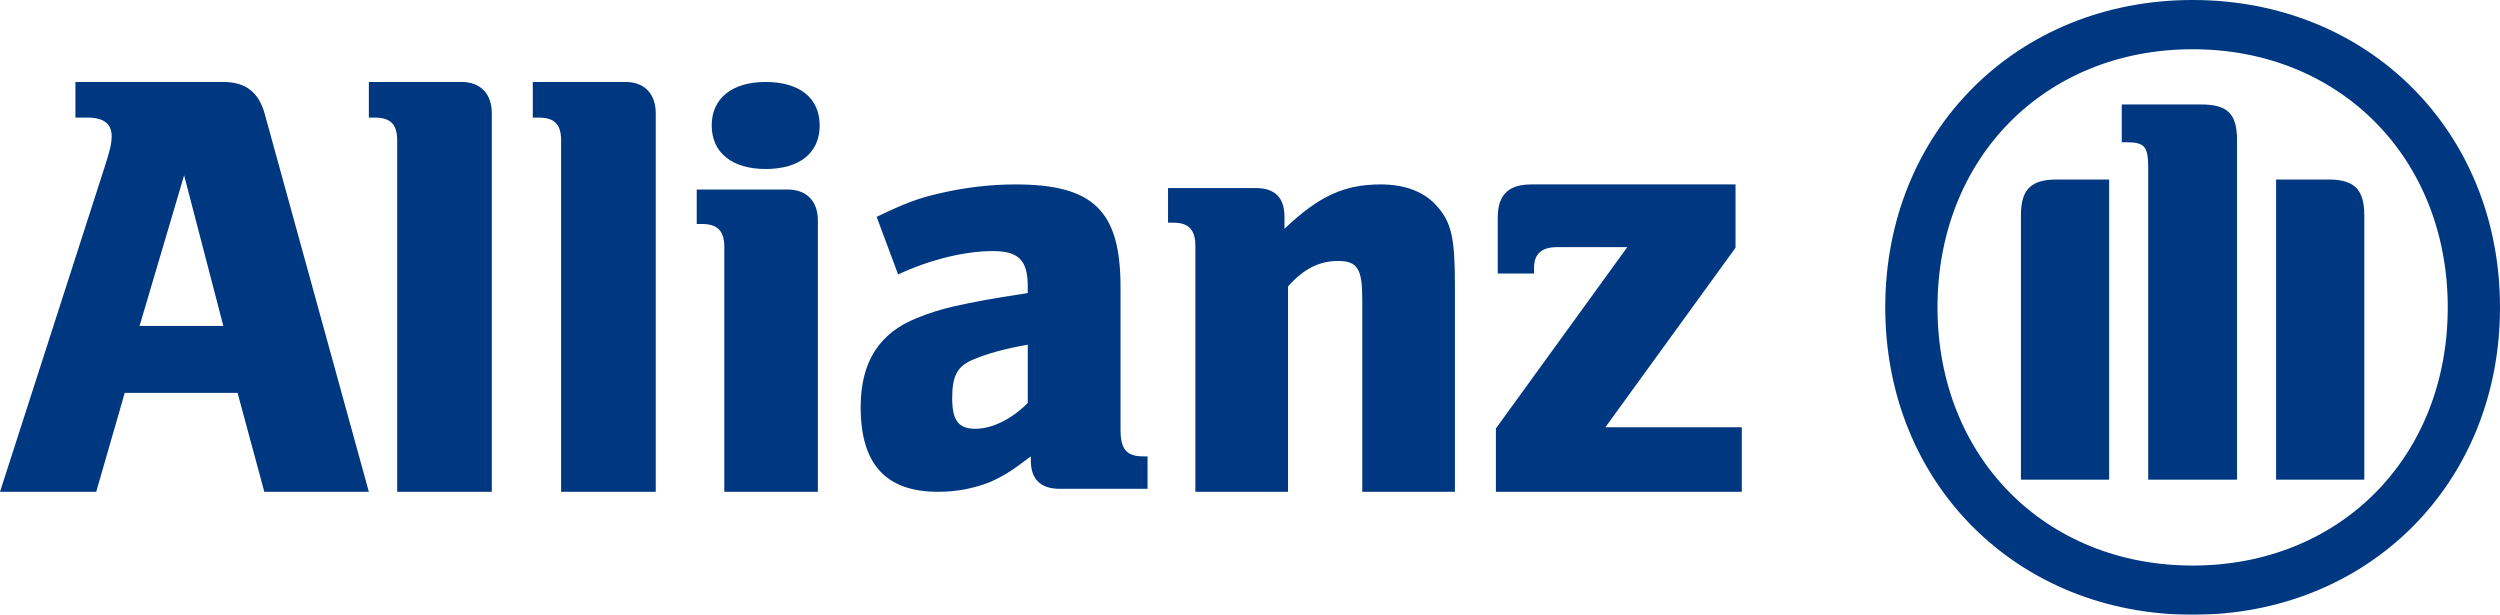 <svg aria-describedby="allianzLifeLogoDesc" aria-labelledby="allianzLifeLogoTitle" focusable="true" preserveaspectratio="xMidYMid meet" role="img" viewBox="0 0 122 30" xmlns="http://www.w3.org/2000/svg"><title id="allianzLifeLogoTitle">Allianz Life Logo</title><desc id="allianzLifeLogoDesc">Corporate logo for AllianzLife North America</desc><defs>
<polygon points="92 0 122 0 122 30 92 30"></polygon>
</defs>
<g fill="none" fill-rule="evenodd">
<path d="M10.899 15.904L6.811 15.904 8.985 8.557 10.899 15.904zM4.695 24L6.087 19.172 11.593 19.172 12.899 24 18 24 12.927 5.589C12.638 4.51 12 4 10.899 4L3.681 4 3.681 5.739 4.29 5.739C5.043 5.739 5.449 6.038 5.449 6.638 5.449 7.028 5.361 7.358 5.072 8.258L0 24 4.695 24zM24 24L24 5.53C24 4.57 23.44 4 22.529 4L18 4 18 5.74 18.295 5.74C19.059 5.74 19.383 6.069 19.383 6.849L19.383 24 24 24zM32 24L32 5.53C32 4.57 31.44 4 30.529 4L26 4 26 5.74 26.294 5.74C27.059 5.74 27.382 6.069 27.382 6.849L27.382 24 32 24zM40 6.123C40 4.796 39.034 4 37.365 4 35.727 4 34.731 4.796 34.731 6.123 34.731 7.451 35.727 8.247 37.365 8.247 39.034 8.247 40 7.451 40 6.123L40 6.123zM39.912 24L39.912 10.755C39.912 9.811 39.356 9.25 38.449 9.25L34 9.25 34 10.931 34.263 10.931C35.025 10.931 35.346 11.285 35.346 12.053L35.346 24 39.912 24zM50.155 16.821L50.155 19.663C49.375 20.455 48.416 20.924 47.606 20.924 46.766 20.924 46.467 20.514 46.467 19.429 46.467 18.346 46.708 17.847 47.547 17.525 48.176 17.261 48.985 17.027 50.155 16.821L50.155 16.821zM43.829 13.394C45.388 12.662 47.097 12.253 48.445 12.253 49.705 12.253 50.155 12.691 50.155 13.98L50.155 14.302C48.236 14.595 47.636 14.714 46.557 14.948 45.927 15.093 45.358 15.27 44.788 15.504 42.899 16.236 42 17.671 42 19.869 42 22.653 43.23 24 45.778 24 46.708 24 47.547 23.824 48.296 23.532 48.955 23.238 49.346 23.003 50.304 22.271L50.304 22.476C50.304 23.385 50.784 23.854 51.714 23.854L56 23.854 56 22.271 55.791 22.271C54.981 22.271 54.682 21.921 54.682 20.983L54.682 14.01C54.682 10.289 53.363 9 49.555 9 48.326 9 47.127 9.147 45.958 9.411 44.788 9.674 44.189 9.909 42.78 10.582L43.829 13.394zM62.856 24L62.856 13.98C63.608 13.12 64.392 12.735 65.29 12.735 66.247 12.735 66.479 13.12 66.479 14.603L66.479 24 71 24 71 13.921C71 11.578 70.825 10.838 70.102 10.037 69.493 9.355 68.565 9 67.377 9 65.609 9 64.363 9.563 62.682 11.164L62.682 10.571C62.682 9.652 62.218 9.178 61.29 9.178L57 9.178 57 10.867 57.261 10.867C58.015 10.867 58.334 11.223 58.334 11.994L58.334 24 62.856 24zM85 20.849L78.343 20.849 84.694 12.09 84.694 9 74.74 9C73.608 9 73.09 9.51 73.09 10.62L73.09 13.35 74.861 13.35 74.861 13.08C74.861 12.39 75.227 12.06 75.99 12.06L79.412 12.06 73 20.909 73 24 85 24 85 20.849z" fill="#003781"></path>
<mask fill="#fff">
<use href="#wordmark+avatar-a"></use>
</mask>
<path d="M109.168,23.408 L109.168,6.856 C109.168,5.538 108.699,5.098 107.411,5.098 L103.542,5.098 L103.542,6.943 L103.777,6.943 C104.658,6.943 104.833,7.149 104.833,8.203 L104.833,23.408 L109.168,23.408 Z M111.073,23.408 L115.378,23.408 L115.378,10.518 C115.378,9.23 114.882,8.76 113.622,8.76 L111.073,8.76 L111.073,23.408 Z M102.927,23.408 L102.927,8.76 L100.381,8.76 C99.12,8.76 98.621,9.23 98.621,10.518 L98.621,23.408 L102.927,23.408 Z M119.45,15 C119.45,22.295 114.208,27.599 107.001,27.599 C99.794,27.599 94.55,22.295 94.55,15 C94.55,7.705 99.794,2.403 107.001,2.403 C114.208,2.403 119.45,7.735 119.45,15 L119.45,15 Z M122,15 C122,6.417 115.586,0 107.001,0 C98.417,0 92,6.417 92,15 C92,23.584 98.417,30 107.001,30 C115.586,30 122,23.584 122,15 L122,15 Z" fill="#003781" mask="url(#wordmark+avatar-b)"></path>
</g></svg>